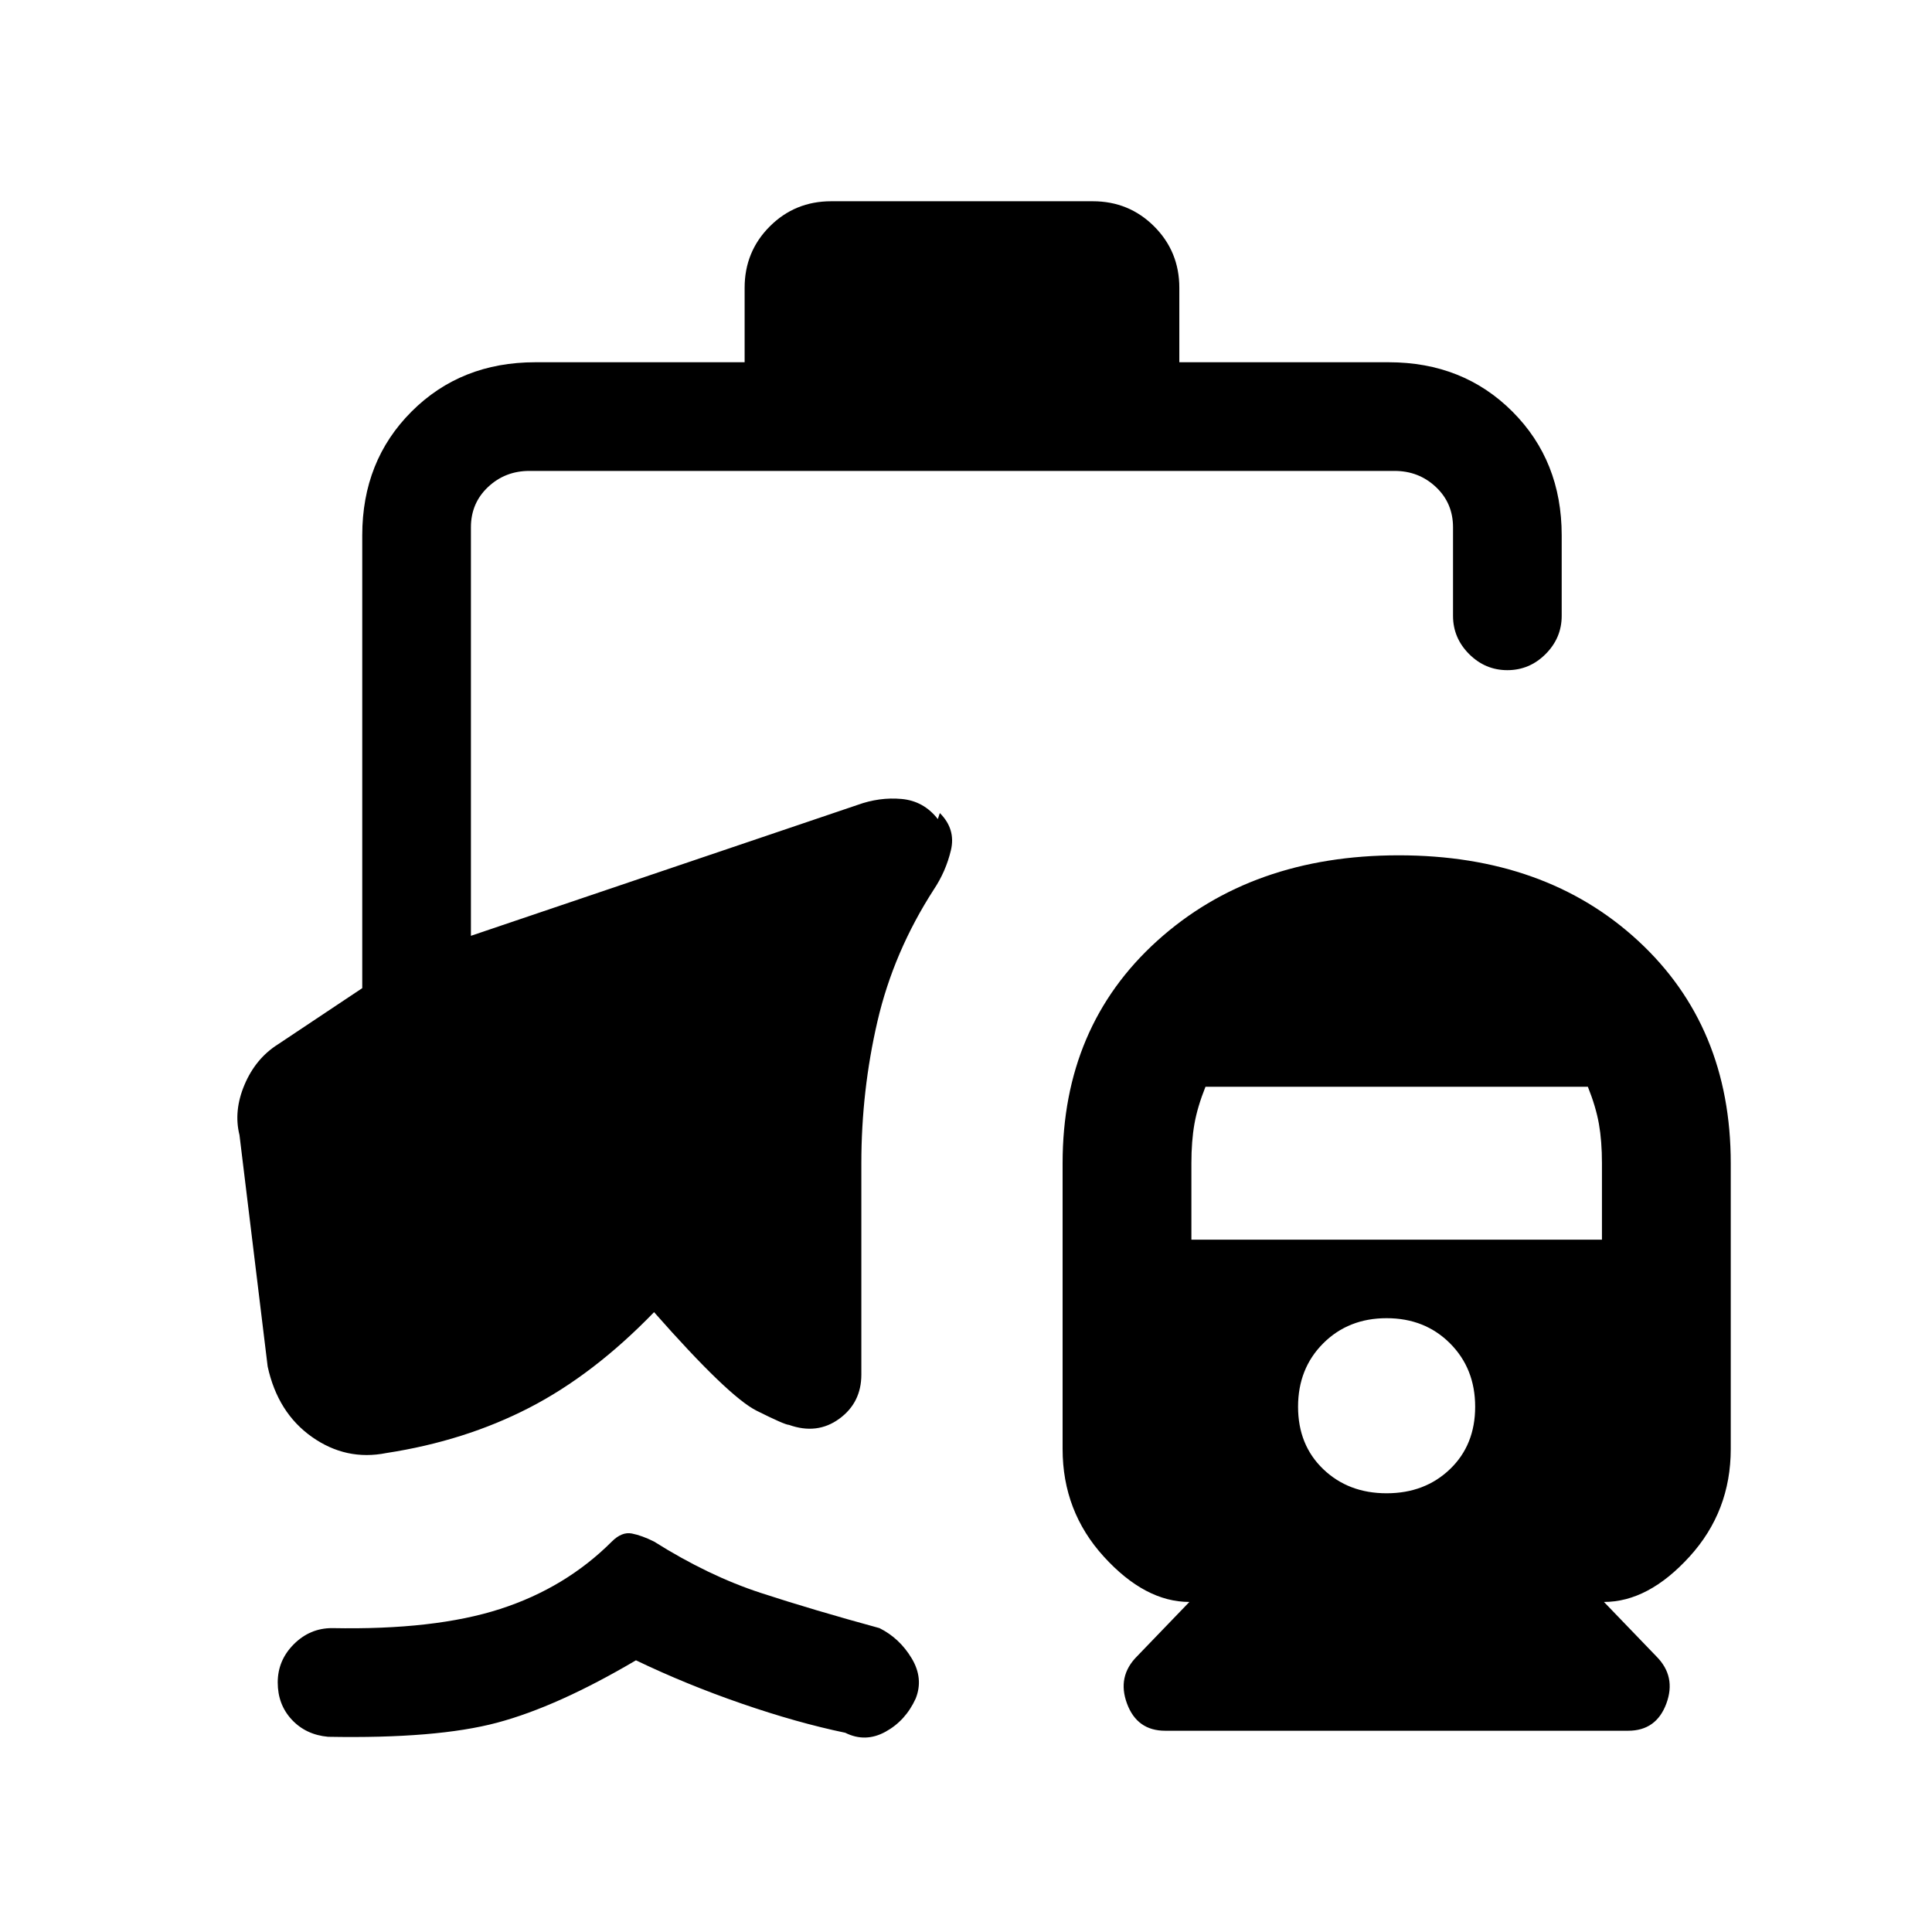 <svg xmlns="http://www.w3.org/2000/svg" height="24" viewBox="0 -960 960 960" width="24"><path d="M695-535q73 0 119 42.5T860-382v142q0 31-20.5 53.5T797-164l26 27q10 10 5 23.5T809-100H579q-14 0-19-13.5t5-23.5l26-27q-22 0-42.5-22.5T528-240v-142q0-68 47-110.5T695-535Zm-6 317q19 0 31.5-12t12.5-31q0-19-12.5-31.5T689-305q-19 0-31.5 12.5T645-261q0 19 12.5 31t31.5 12Zm-97-126h204v-38q0-11-1.5-19.5T789-420H599q-4 10-5.5 18.5T592-382v38ZM163-97q-11-1-18-8.5t-7-18.5q0-11 8-19t19-8q51 1 83.5-9.5T304-194q5-5 10-4t11 4q27 17 53 25.5t59 17.5q10 5 16 15t2 20q-5 11-15 16.5t-20 .5q-24-5-51.5-14.5T316-135q-39 23-69 31t-84 7Zm207-683v-37q0-18 12.5-30.5T413-860h130q18 0 30.5 12.5T586-817v37h104q37 0 61.5 24.5T776-694v40q0 11-8 19t-19 8q-11 0-19-8t-8-19v-44q0-12-8.5-20t-20.5-8H263q-12 0-20.5 8t-8.5 20v203l192-65q11-4 22-3t18 10l1-3q8 8 5.5 18.5T464-518q-20 31-28 65.5t-8 70.5v105q0 14-11 22t-25 3q-2 0-16-7t-51-49q-30 31-62 47.5T192-238q-20 4-37-8t-22-35l-14-115q-3-12 2.5-25t16.5-20l42-28v-225q0-37 24.5-61.5T266-780h104Z"/></svg>